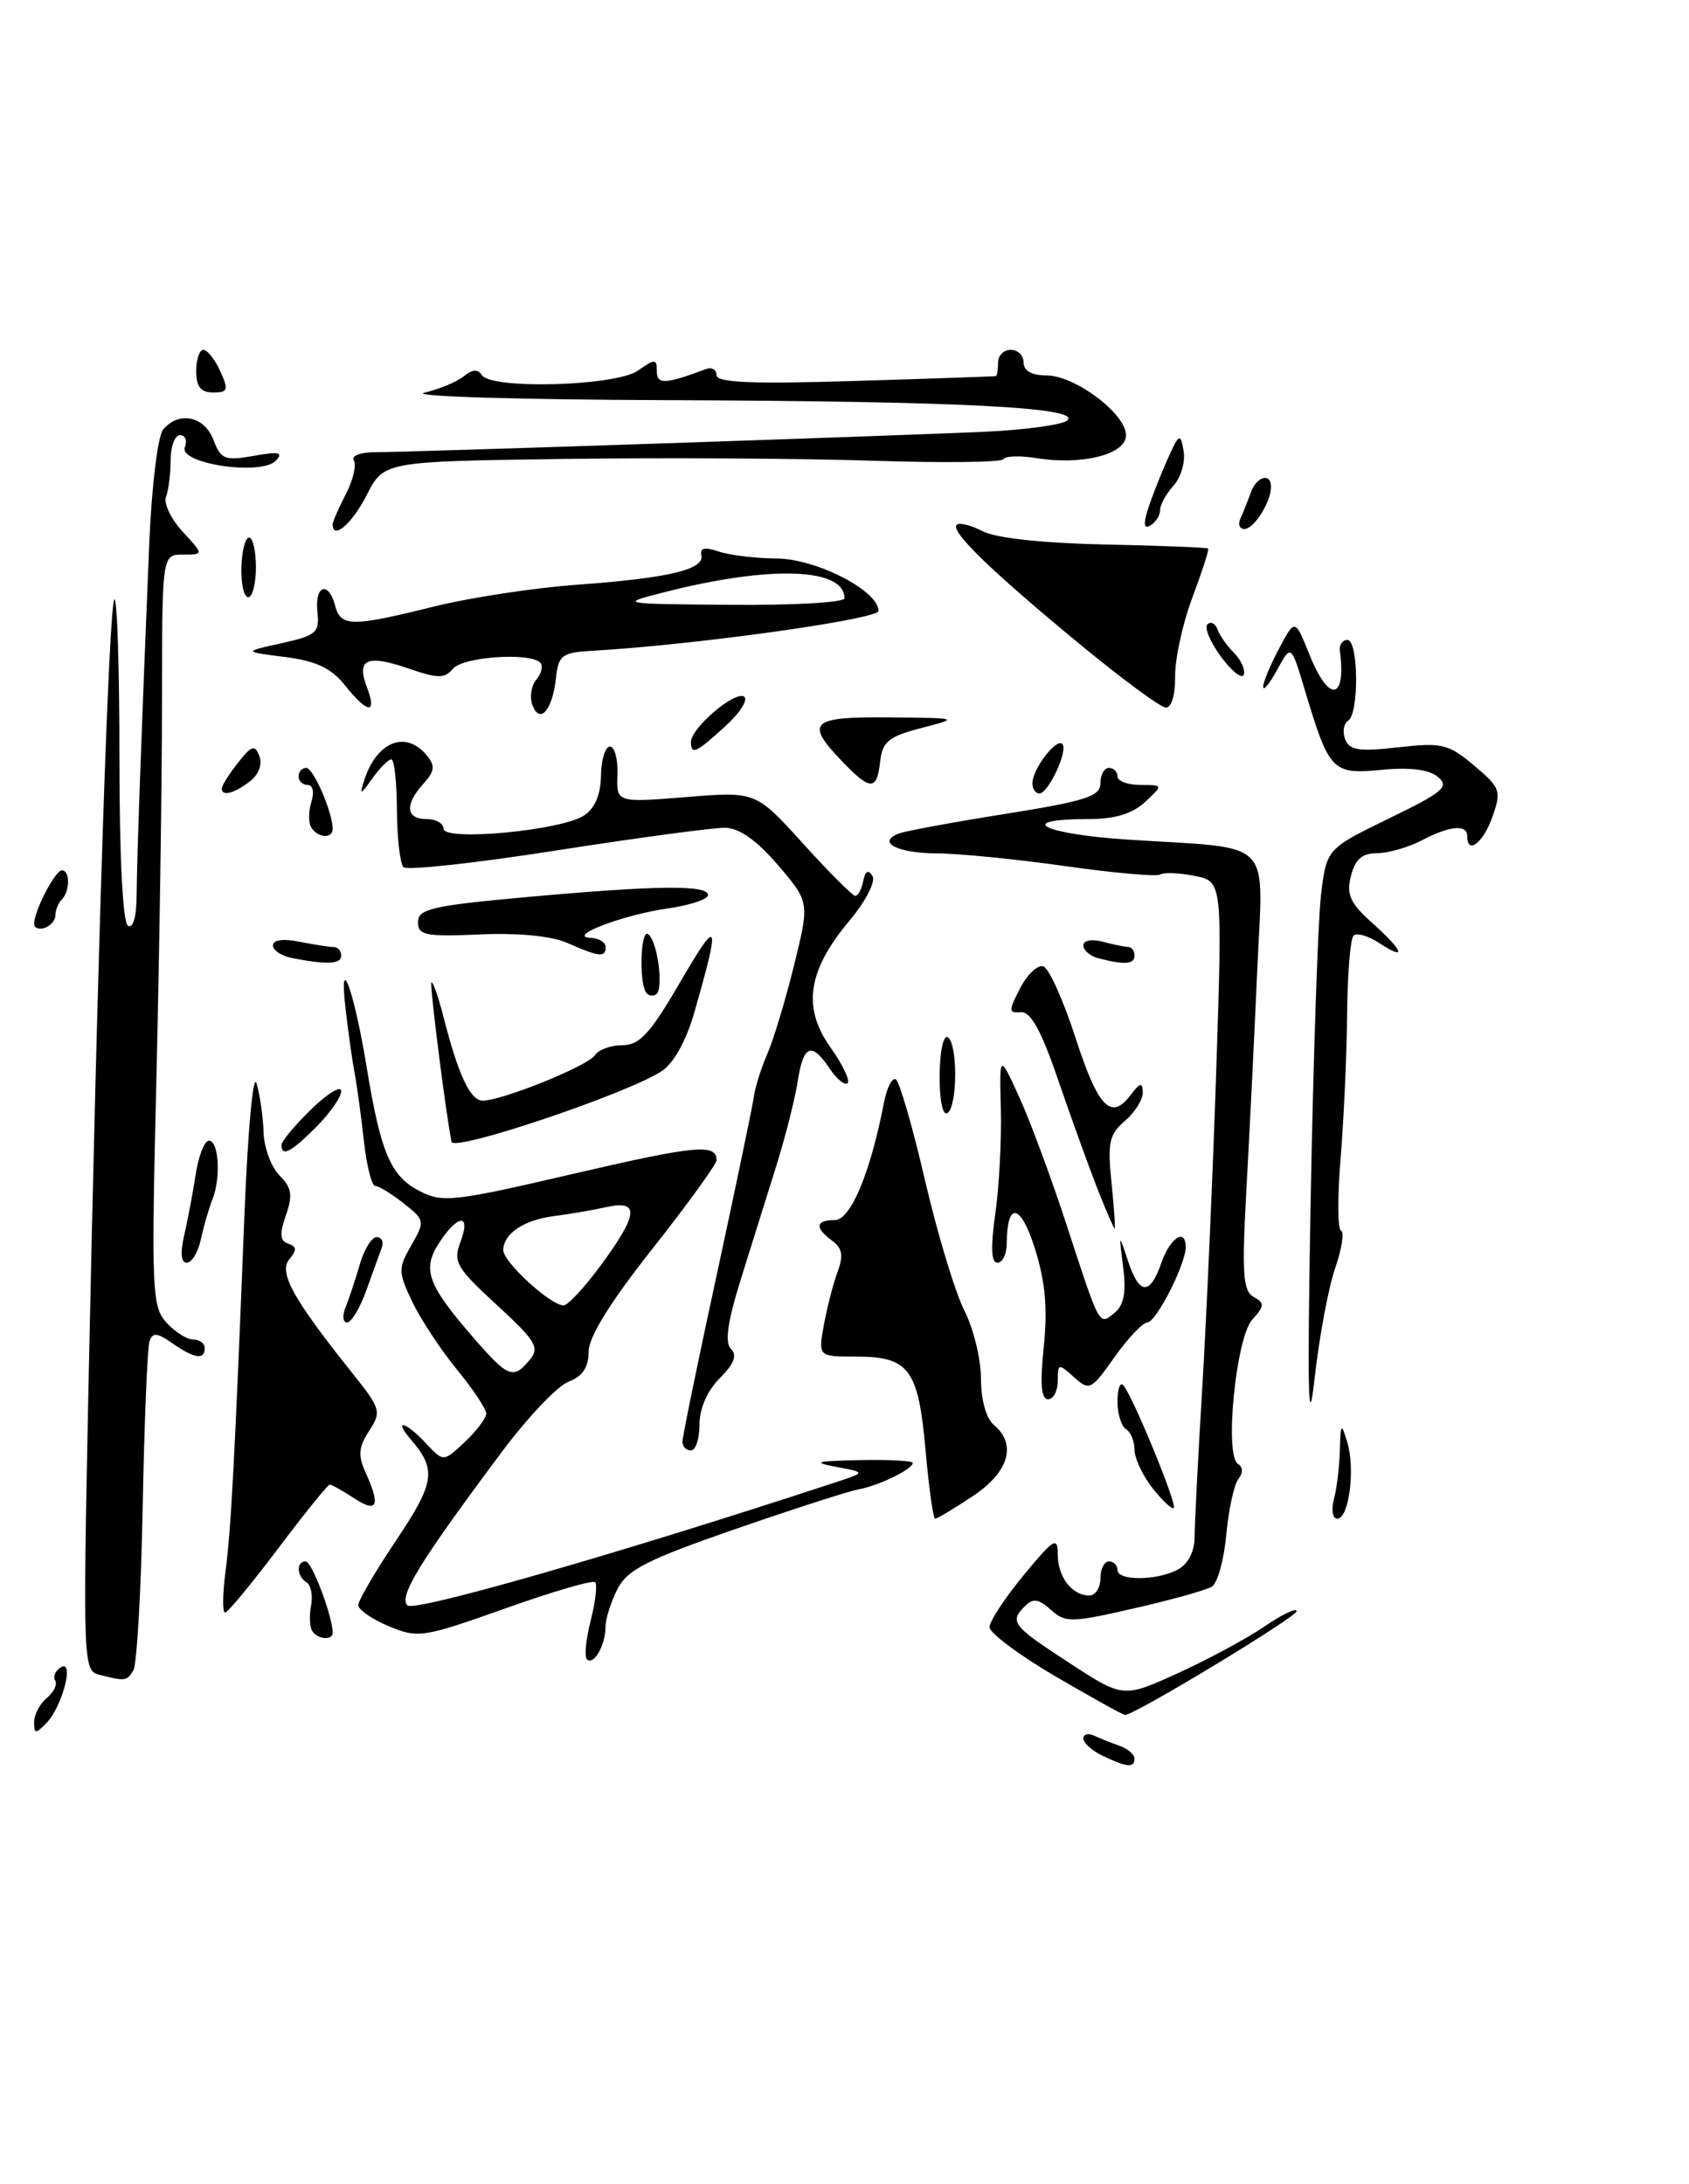 <?xml version="1.0" encoding="UTF-8" standalone="no"?>
<!DOCTYPE svg PUBLIC "-//W3C//DTD SVG 1.1//EN" "http://www.w3.org/Graphics/SVG/1.1/DTD/svg11.dtd" >
<svg xmlns="http://www.w3.org/2000/svg" xmlns:xlink="http://www.w3.org/1999/xlink" version="1.1" viewBox="0 0 198 256">
 <g >
 <path fill="currentColor"
d=" M 129.25 205.78 C 128.01 205.18 127.00 204.28 127.00 203.76 C 127.00 203.25 127.56 203.10 128.25 203.42 C 128.94 203.74 130.29 204.28 131.25 204.62 C 132.21 204.96 133.00 205.63 133.00 206.12 C 133.00 207.23 132.09 207.15 129.25 205.78 Z  M 4.00 201.84 C 4.00 200.96 4.67 199.69 5.49 199.01 C 6.31 198.33 6.75 197.41 6.47 196.96 C 6.19 196.51 6.49 195.81 7.13 195.42 C 8.77 194.41 7.31 200.05 5.43 201.96 C 4.18 203.25 4.00 203.23 4.00 201.84 Z  M 123.73 196.48 C 119.48 193.99 116.00 191.39 116.00 190.71 C 116.00 190.02 117.80 187.29 120.00 184.62 C 123.55 180.32 124.00 180.05 124.00 182.19 C 124.00 184.83 125.67 187.00 127.70 187.00 C 128.41 187.00 129.00 186.10 129.00 185.00 C 129.00 183.90 129.45 183.00 130.00 183.00 C 130.55 183.00 131.00 183.45 131.00 184.00 C 131.00 185.31 135.60 185.28 138.08 183.96 C 139.27 183.32 140.03 181.86 140.04 180.21 C 140.04 178.72 140.45 170.75 140.95 162.50 C 141.44 154.25 142.18 137.56 142.58 125.41 C 143.31 103.31 143.31 103.31 140.05 102.66 C 138.26 102.30 136.44 102.23 136.01 102.50 C 135.57 102.76 130.56 102.32 124.86 101.51 C 119.16 100.70 112.39 100.03 109.81 100.02 C 105.18 100.00 102.72 98.71 105.38 97.69 C 106.13 97.40 111.75 96.36 117.87 95.39 C 127.28 93.89 129.00 93.33 129.00 91.81 C 129.00 90.81 129.45 90.00 130.00 90.00 C 130.55 90.00 131.00 90.45 131.00 91.00 C 131.00 91.55 132.21 92.00 133.69 92.00 C 136.38 92.00 136.38 92.00 134.23 94.00 C 132.75 95.38 130.70 96.00 127.60 96.00 C 118.81 96.00 122.22 97.76 132.27 98.41 C 149.64 99.54 148.07 97.94 147.38 113.83 C 147.05 121.35 146.48 132.82 146.12 139.33 C 145.57 149.26 145.71 151.30 146.96 152.00 C 148.27 152.73 148.25 153.06 146.80 154.67 C 144.89 156.78 143.52 170.58 145.12 171.57 C 145.72 171.95 145.74 172.62 145.18 173.34 C 144.67 173.98 144.03 176.91 143.76 179.86 C 143.49 182.80 142.73 185.55 142.07 185.96 C 141.40 186.37 137.29 187.52 132.94 188.51 C 125.57 190.20 124.89 190.21 123.19 188.68 C 121.79 187.40 121.10 187.30 120.19 188.21 C 118.30 190.10 118.64 190.53 125.34 194.89 C 131.67 199.02 131.67 199.02 138.09 196.10 C 141.61 194.50 146.19 192.03 148.25 190.62 C 150.31 189.21 152.00 188.41 152.00 188.84 C 152.00 189.52 133.02 201.00 131.89 201.00 C 131.65 201.00 127.98 198.96 123.73 196.48 Z  M 11.60 196.28 C 9.76 195.81 9.72 194.70 10.36 163.15 C 11.40 112.35 12.76 70.91 13.41 70.26 C 13.73 69.93 14.00 78.27 14.00 88.77 C 14.00 100.43 14.39 108.12 15.00 108.50 C 15.61 108.87 16.01 107.42 16.02 104.81 C 16.05 100.53 16.56 86.37 17.50 63.60 C 17.78 57.03 18.50 51.10 19.12 50.35 C 20.95 48.15 23.96 48.76 25.02 51.55 C 25.89 53.84 26.35 54.03 29.74 53.43 C 32.69 52.90 33.25 53.02 32.34 53.99 C 30.65 55.79 20.93 54.36 21.67 52.41 C 21.97 51.64 21.72 51.00 21.11 51.00 C 20.50 51.00 20.00 52.31 20.00 53.92 C 20.00 55.52 19.76 57.47 19.46 58.23 C 19.17 59.00 20.05 60.84 21.42 62.32 C 23.90 65.00 23.90 65.00 21.45 65.00 C 19.00 65.00 19.00 65.00 18.99 82.25 C 18.99 91.74 18.69 111.54 18.34 126.25 C 17.73 151.19 17.81 153.13 19.50 155.00 C 20.49 156.10 21.92 157.00 22.65 157.00 C 23.39 157.00 24.00 157.45 24.00 158.00 C 24.00 159.42 22.79 159.24 20.21 157.44 C 18.44 156.20 17.89 156.14 17.53 157.19 C 17.28 157.91 16.92 166.61 16.73 176.53 C 16.54 186.45 16.05 195.11 15.63 195.78 C 14.85 197.05 14.69 197.07 11.60 196.28 Z  M 68.80 194.47 C 68.49 194.16 68.69 192.11 69.25 189.92 C 69.81 187.72 70.04 185.71 69.77 185.44 C 69.50 185.16 64.75 186.55 59.22 188.52 C 49.59 191.94 49.01 192.03 45.58 190.60 C 43.61 189.78 42.00 188.66 42.00 188.13 C 42.00 187.59 44.00 184.17 46.45 180.52 C 50.97 173.78 51.20 172.25 48.19 168.75 C 46.02 166.22 47.54 166.59 49.95 169.18 C 51.99 171.36 51.99 171.36 54.49 169.01 C 55.87 167.71 57.00 166.21 57.00 165.68 C 57.00 165.14 55.45 162.81 53.55 160.50 C 51.66 158.19 49.31 154.62 48.33 152.57 C 46.67 149.08 46.66 148.66 48.22 145.95 C 49.84 143.13 49.81 143.00 47.30 141.02 C 45.89 139.91 44.40 139.00 43.99 139.00 C 43.58 139.00 42.98 136.64 42.66 133.75 C 42.34 130.86 41.87 127.38 41.61 126.00 C 41.34 124.62 40.86 121.25 40.54 118.50 C 39.66 111.08 41.49 115.95 42.97 125.00 C 44.64 135.16 45.78 137.83 49.19 139.60 C 51.88 140.99 53.18 140.84 67.20 137.58 C 81.58 134.24 84.00 134.01 84.00 135.98 C 84.00 136.45 80.62 141.12 76.50 146.34 C 71.51 152.65 69.00 156.71 69.00 158.44 C 69.00 160.26 68.29 161.32 66.65 161.94 C 65.36 162.43 61.84 166.14 58.83 170.17 C 49.22 183.04 46.71 187.11 47.76 188.16 C 48.57 188.97 72.67 182.05 98.00 173.72 C 101.50 172.57 101.50 172.57 98.00 171.92 C 95.15 171.38 95.66 171.24 100.75 171.13 C 104.19 171.06 107.00 171.21 107.00 171.46 C 107.00 172.19 103.10 174.10 100.69 174.55 C 99.48 174.77 92.94 176.88 86.16 179.23 C 75.94 182.77 73.57 183.96 72.41 186.20 C 71.63 187.69 70.99 189.71 70.98 190.70 C 70.97 192.87 69.58 195.25 68.80 194.47 Z  M 62.11 159.37 C 63.29 157.95 62.81 157.14 58.23 152.94 C 53.50 148.59 53.09 147.89 53.98 145.56 C 55.24 142.23 53.71 142.26 51.51 145.62 C 49.45 148.76 50.08 150.53 55.47 156.75 C 59.57 161.48 60.16 161.71 62.11 159.37 Z  M 70.47 148.25 C 74.85 142.27 75.00 140.62 71.07 141.48 C 69.46 141.84 66.71 142.31 64.96 142.53 C 61.41 142.98 59.00 144.60 59.00 146.53 C 59.00 147.92 64.55 153.00 66.07 153.00 C 66.57 153.00 68.55 150.86 70.47 148.25 Z  M 36.59 191.14 C 36.30 190.67 36.24 189.33 36.47 188.16 C 36.69 187.00 36.45 185.78 35.94 185.46 C 34.77 184.74 34.70 183.00 35.84 183.00 C 36.56 183.00 39.00 189.47 39.00 191.37 C 39.00 192.30 37.20 192.14 36.59 191.14 Z  M 26.43 184.25 C 27.09 179.18 27.52 171.08 28.65 142.50 C 29.06 132.34 29.68 125.59 30.08 127.00 C 30.48 128.38 30.85 130.96 30.90 132.75 C 30.96 134.54 31.80 136.80 32.77 137.77 C 34.20 139.20 34.34 140.08 33.52 142.43 C 32.75 144.63 32.81 145.44 33.79 145.76 C 34.79 146.10 34.82 146.52 33.91 147.60 C 32.64 149.14 34.37 152.26 41.29 160.92 C 44.65 165.12 44.74 165.46 43.27 167.71 C 42.03 169.61 41.95 170.59 42.86 172.59 C 44.63 176.49 44.24 177.39 41.54 175.62 C 40.18 174.73 38.88 174.00 38.66 174.00 C 38.43 174.00 35.70 177.38 32.60 181.50 C 29.49 185.62 26.70 189.00 26.38 189.00 C 26.07 189.00 26.09 186.86 26.43 184.25 Z  M 108.50 169.96 C 107.66 160.47 106.57 159.00 100.38 159.00 C 95.91 159.00 95.91 159.00 96.59 155.25 C 96.97 153.19 97.69 150.39 98.20 149.03 C 98.89 147.16 98.74 146.28 97.56 145.42 C 95.48 143.90 95.59 143.00 97.86 143.00 C 99.72 143.00 102.02 137.51 103.62 129.27 C 103.96 127.49 104.59 126.25 105.02 126.51 C 105.45 126.78 107.00 132.12 108.45 138.39 C 109.91 144.65 111.98 151.50 113.05 153.60 C 114.12 155.70 115.00 159.30 115.00 161.59 C 115.00 164.07 115.61 166.26 116.50 167.00 C 119.24 169.28 118.27 172.55 114.02 175.37 C 111.83 176.82 109.86 178.00 109.63 178.00 C 109.40 178.00 108.89 174.38 108.50 169.96 Z  M 156.37 175.75 C 156.70 174.51 157.02 171.93 157.07 170.00 C 157.16 166.78 157.23 166.70 157.94 169.04 C 158.90 172.17 158.13 178.00 156.77 178.00 C 156.22 178.00 156.04 176.99 156.37 175.75 Z  M 135.11 174.42 C 133.95 172.94 133.00 170.92 133.00 169.92 C 133.00 168.93 132.55 167.84 132.00 167.50 C 131.45 167.16 131.00 165.71 131.00 164.27 C 131.00 162.84 131.30 161.96 131.66 162.33 C 132.67 163.34 138.02 176.31 137.60 176.74 C 137.39 176.94 136.28 175.90 135.11 174.42 Z  M 80.00 168.99 C 80.00 168.43 81.82 159.54 84.06 149.24 C 86.29 138.93 88.23 129.60 88.38 128.50 C 88.53 127.40 89.24 125.15 89.96 123.50 C 90.68 121.85 92.09 117.18 93.09 113.12 C 94.91 105.74 94.91 105.74 91.21 101.40 C 88.71 98.49 86.68 97.05 85.00 97.02 C 83.62 97.00 74.75 98.19 65.27 99.67 C 55.79 101.16 47.71 102.04 47.30 101.64 C 46.90 101.23 46.55 98.22 46.53 94.95 C 46.52 91.68 46.22 89.00 45.87 89.00 C 45.53 89.00 44.52 90.01 43.64 91.25 C 42.24 93.22 42.12 93.25 42.68 91.50 C 44.13 86.93 47.54 85.54 50.02 88.52 C 51.04 89.76 50.97 90.37 49.64 91.85 C 47.43 94.29 47.57 96.00 50.00 96.00 C 51.10 96.00 52.00 96.51 52.00 97.13 C 52.00 98.63 65.76 97.35 68.45 95.59 C 69.73 94.76 70.42 93.15 70.45 90.91 C 70.48 89.03 70.95 87.50 71.50 87.50 C 72.05 87.50 72.45 88.98 72.38 90.79 C 72.26 94.08 72.26 94.08 80.44 93.42 C 88.61 92.76 88.61 92.76 94.15 98.88 C 97.20 102.25 99.95 105.00 100.27 105.00 C 100.59 105.00 101.01 104.21 101.20 103.25 C 101.43 102.08 101.79 101.88 102.27 102.66 C 102.69 103.31 101.51 105.60 99.54 107.96 C 94.67 113.78 94.04 118.09 97.35 122.75 C 98.77 124.75 99.68 126.64 99.36 126.95 C 99.04 127.25 98.10 126.49 97.27 125.25 C 95.13 122.06 94.18 122.44 93.51 126.75 C 93.19 128.81 92.08 133.20 91.05 136.50 C 90.02 139.80 88.15 145.77 86.90 149.76 C 85.29 154.90 84.94 157.34 85.69 158.09 C 86.44 158.84 86.06 159.85 84.38 161.53 C 82.92 162.99 82.00 165.08 82.00 166.95 C 82.00 168.63 81.55 170.00 81.00 170.00 C 80.45 170.00 80.00 169.54 80.00 168.99 Z  M 153.65 140.50 C 153.96 124.00 154.50 108.03 154.85 105.00 C 155.50 99.50 155.50 99.50 162.82 95.93 C 169.19 92.84 169.94 92.20 168.57 91.06 C 167.53 90.19 165.28 89.91 161.95 90.23 C 156.19 90.78 155.83 90.41 153.00 81.00 C 151.36 75.50 151.36 75.50 149.72 78.50 C 148.82 80.15 148.08 81.05 148.08 80.50 C 148.08 79.95 148.92 77.92 149.95 76.00 C 151.81 72.50 151.81 72.50 153.52 76.75 C 155.78 82.41 157.84 82.12 157.07 76.25 C 156.99 75.56 157.38 75.00 157.96 75.00 C 159.26 75.00 159.34 83.67 158.04 84.47 C 157.52 84.80 157.36 85.78 157.69 86.64 C 158.19 87.94 159.33 88.11 163.91 87.59 C 169.05 87.01 169.80 87.19 172.81 89.73 C 175.91 92.34 176.03 92.69 174.95 95.75 C 173.88 98.79 172.00 100.23 172.00 98.00 C 172.00 96.58 169.96 96.77 166.64 98.51 C 165.06 99.33 162.71 100.00 161.40 100.00 C 159.67 100.00 158.86 100.72 158.37 102.67 C 157.82 104.85 158.27 105.85 160.85 108.16 C 164.55 111.47 164.98 112.69 161.67 110.52 C 160.39 109.68 159.04 109.29 158.67 109.66 C 158.30 110.03 157.96 114.20 157.92 118.92 C 157.88 123.64 157.53 131.21 157.16 135.74 C 156.78 140.28 156.80 144.10 157.21 144.24 C 157.61 144.39 157.30 146.36 156.52 148.64 C 155.73 150.91 154.64 156.76 154.10 161.64 C 153.35 168.33 153.24 163.16 153.65 140.50 Z  M 122.36 157.84 C 122.83 153.36 122.54 150.23 121.32 146.33 C 119.65 141.04 118.05 140.76 118.02 145.75 C 118.01 146.99 117.52 148.00 116.93 148.00 C 116.19 148.00 116.12 146.19 116.68 142.25 C 117.13 139.09 117.42 133.57 117.33 130.00 C 117.16 123.50 117.16 123.50 119.47 128.55 C 120.74 131.32 123.24 138.07 125.03 143.55 C 128.99 155.67 128.83 155.38 130.68 153.85 C 131.76 152.96 132.04 151.43 131.67 148.55 C 131.16 144.53 131.16 144.52 132.22 147.75 C 133.55 151.80 134.80 151.88 136.15 148.00 C 137.18 145.05 139.00 143.88 139.00 146.17 C 139.00 148.18 135.55 154.95 134.50 155.00 C 133.95 155.02 132.21 156.86 130.64 159.08 C 127.91 162.94 127.71 163.04 125.89 161.40 C 124.09 159.77 124.00 159.79 124.00 161.85 C 124.00 163.03 123.49 164.00 122.86 164.00 C 122.05 164.00 121.91 162.17 122.36 157.84 Z  M 40.50 153.25 C 40.89 152.29 41.64 150.04 42.16 148.25 C 42.67 146.46 43.57 145.00 44.15 145.00 C 44.74 145.00 45.00 145.56 44.75 146.25 C 44.49 146.94 43.68 149.19 42.94 151.25 C 42.20 153.31 41.19 155.00 40.69 155.00 C 40.19 155.00 40.11 154.21 40.50 153.25 Z  M 21.60 144.75 C 22.01 142.96 22.61 139.80 22.93 137.71 C 23.24 135.63 23.91 133.83 24.42 133.71 C 25.61 133.44 25.94 137.92 24.93 140.50 C 24.49 141.60 23.87 143.74 23.55 145.25 C 23.23 146.76 22.48 148.00 21.90 148.00 C 21.22 148.00 21.11 146.85 21.60 144.75 Z  M 128.62 139.25 C 127.60 136.64 125.53 130.90 124.02 126.50 C 122.06 120.77 120.82 118.54 119.67 118.63 C 118.22 118.75 118.21 118.49 119.59 115.82 C 120.43 114.20 121.65 113.05 122.31 113.26 C 122.96 113.48 124.64 117.19 126.04 121.51 C 128.72 129.80 130.23 131.39 132.53 128.35 C 133.66 126.87 133.94 126.81 133.97 128.03 C 133.99 128.87 133.04 130.38 131.87 131.38 C 130.03 132.96 129.82 133.93 130.30 138.60 C 130.60 141.57 130.77 144.00 130.67 144.00 C 130.57 144.00 129.65 141.86 128.62 139.25 Z  M 33.00 134.20 C 33.00 133.75 34.58 131.87 36.50 130.00 C 38.42 128.13 40.00 127.18 40.00 127.88 C 40.00 128.58 38.68 130.47 37.08 132.08 C 34.10 135.06 33.00 135.63 33.00 134.20 Z  M 52.93 133.83 C 52.25 130.42 50.35 115.40 50.57 115.15 C 50.73 114.96 51.37 116.76 51.98 119.15 C 53.73 126.00 55.13 129.00 56.58 129.00 C 58.87 129.00 68.93 124.93 69.74 123.68 C 70.16 123.03 71.61 122.50 72.97 122.50 C 74.99 122.50 76.24 121.13 79.80 115.00 C 84.28 107.31 84.50 107.85 81.36 118.78 C 80.43 121.99 78.96 124.64 77.58 125.54 C 73.53 128.19 53.18 135.04 52.93 133.83 Z  M 110.15 126.02 C 110.17 123.26 110.60 121.25 111.10 121.56 C 112.29 122.30 112.26 129.72 111.06 130.46 C 110.51 130.80 110.13 128.92 110.15 126.02 Z  M 75.70 116.27 C 74.90 114.86 75.12 108.96 75.95 109.47 C 77.07 110.16 77.85 115.97 76.90 116.56 C 76.48 116.82 75.94 116.69 75.70 116.27 Z  M 34.25 112.29 C 33.01 112.06 32.00 111.39 32.00 110.81 C 32.00 110.16 33.20 109.99 35.12 110.38 C 36.84 110.72 38.64 111.00 39.12 111.00 C 39.61 111.00 40.00 111.45 40.00 112.00 C 40.00 113.01 38.39 113.09 34.25 112.29 Z  M 128.75 112.31 C 127.79 112.06 127.00 111.38 127.00 110.81 C 127.00 110.22 127.97 110.03 129.25 110.37 C 130.49 110.70 131.84 110.98 132.25 110.99 C 132.66 110.99 133.00 111.45 133.00 112.00 C 133.00 113.03 131.82 113.11 128.75 112.31 Z  M 66.51 110.52 C 64.65 109.70 60.76 109.32 56.26 109.52 C 49.87 109.80 49.00 109.62 49.00 108.07 C 49.00 106.53 50.66 106.15 61.75 105.14 C 77.04 103.76 83.00 103.69 83.00 104.91 C 83.00 105.40 80.86 106.11 78.25 106.48 C 73.04 107.22 66.32 109.78 69.25 109.92 C 70.21 109.96 71.00 110.45 71.00 111.00 C 71.00 112.25 70.26 112.17 66.51 110.52 Z  M 4.00 108.28 C 4.00 106.77 6.46 102.02 7.25 102.01 C 8.22 102.00 8.22 104.44 7.25 105.42 C 6.84 105.83 6.50 106.65 6.50 107.25 C 6.50 107.85 5.94 108.52 5.25 108.75 C 4.56 108.98 4.00 108.77 4.00 108.28 Z  M 36.49 96.99 C 36.15 96.44 36.16 95.09 36.50 93.99 C 36.86 92.85 36.68 92.00 36.07 92.00 C 35.48 92.00 35.00 91.55 35.00 91.00 C 35.00 90.45 35.41 90.00 35.90 90.00 C 36.74 90.00 39.00 95.22 39.00 97.15 C 39.00 98.33 37.25 98.22 36.49 96.99 Z  M 26.00 92.41 C 26.00 92.08 26.85 90.73 27.89 89.41 C 29.51 87.35 29.88 87.24 30.41 88.63 C 30.78 89.60 30.32 90.80 29.27 91.60 C 27.38 93.03 26.00 93.37 26.00 92.41 Z  M 121.03 91.75 C 121.07 90.09 123.83 86.50 124.53 87.19 C 125.26 87.92 122.91 93.00 121.84 93.00 C 121.38 93.00 121.01 92.44 121.03 91.75 Z  M 98.69 89.20 C 94.33 84.65 95.04 83.99 104.25 84.08 C 112.50 84.16 112.50 84.16 108.00 85.33 C 104.18 86.32 103.45 86.92 103.18 89.25 C 102.79 92.71 102.04 92.70 98.69 89.20 Z  M 81.00 86.95 C 81.00 85.34 86.13 80.96 87.22 81.64 C 87.75 81.97 86.77 83.53 85.03 85.12 C 81.59 88.26 81.00 88.53 81.00 86.95 Z  M 62.42 82.65 C 62.07 81.73 62.27 80.38 62.88 79.65 C 63.49 78.91 63.69 78.02 63.32 77.66 C 62.10 76.43 54.26 76.98 53.10 78.38 C 52.13 79.54 51.35 79.54 47.91 78.36 C 43.02 76.67 41.76 77.23 43.01 80.54 C 44.24 83.77 43.11 83.67 40.43 80.31 C 38.82 78.30 37.06 77.47 33.39 77.00 C 28.50 76.38 28.50 76.38 33.00 75.39 C 37.09 74.48 37.47 74.15 37.21 71.70 C 36.88 68.58 38.51 68.03 39.29 71.00 C 39.94 73.47 41.21 73.49 50.83 71.10 C 55.05 70.05 62.64 68.89 67.69 68.53 C 78.42 67.75 82.61 66.75 82.22 65.06 C 82.03 64.22 82.64 64.09 84.22 64.63 C 85.48 65.07 88.56 65.44 91.07 65.46 C 95.73 65.50 102.98 69.24 102.99 71.60 C 103.00 72.58 81.47 75.59 69.50 76.27 C 65.86 76.48 65.47 76.77 65.17 79.50 C 64.76 83.25 63.29 84.93 62.42 82.65 Z  M 99.00 70.12 C 99.00 66.55 90.38 66.24 78.00 69.38 C 72.50 70.78 72.50 70.78 85.75 70.89 C 93.04 70.95 99.00 70.61 99.00 70.12 Z  M 126.61 75.52 C 116.15 66.89 111.39 62.28 112.15 61.51 C 112.45 61.21 113.83 61.55 115.21 62.27 C 116.76 63.07 122.26 63.66 129.56 63.82 C 136.07 63.95 141.50 64.17 141.63 64.29 C 141.75 64.42 140.92 66.99 139.79 70.01 C 138.65 73.03 137.74 77.19 137.76 79.25 C 137.78 81.47 137.33 82.97 136.65 82.93 C 136.02 82.89 131.50 79.55 126.61 75.52 Z  M 143.14 76.98 C 141.87 75.25 141.15 73.54 141.55 73.17 C 141.95 72.80 142.48 73.07 142.73 73.77 C 142.97 74.47 143.85 75.71 144.67 76.53 C 145.49 77.35 146.00 78.49 145.81 79.07 C 145.62 79.64 144.42 78.70 143.14 76.98 Z  M 28.30 66.50 C 28.35 64.58 28.76 63.00 29.20 63.00 C 29.64 63.00 30.00 64.58 30.00 66.50 C 30.00 68.42 29.59 70.00 29.10 70.00 C 28.60 70.00 28.24 68.42 28.30 66.50 Z  M 39.00 61.45 C 39.00 61.15 39.69 59.56 40.54 57.92 C 41.39 56.28 41.81 54.50 41.48 53.97 C 41.14 53.42 42.24 53.00 44.01 53.00 C 47.97 53.00 103.58 51.13 115.34 50.61 C 120.21 50.39 124.62 49.78 125.14 49.26 C 126.66 47.74 112.37 47.02 78.00 46.90 C 60.67 46.84 47.96 46.45 49.74 46.03 C 51.53 45.60 53.63 44.73 54.40 44.08 C 55.37 43.28 56.03 43.24 56.47 43.95 C 57.53 45.67 72.19 45.26 74.78 43.44 C 76.80 42.03 77.00 42.03 77.00 43.51 C 77.00 45.09 77.98 45.05 82.75 43.26 C 83.44 43.00 84.00 43.32 84.00 43.97 C 84.00 44.85 88.14 45.02 100.25 44.65 C 109.19 44.38 116.61 44.12 116.75 44.08 C 116.89 44.03 117.00 43.33 117.00 42.50 C 117.00 41.67 117.67 41.00 118.50 41.00 C 119.33 41.00 120.00 41.67 120.00 42.50 C 120.00 43.46 120.96 44.00 122.66 44.00 C 126.01 44.00 132.00 48.49 132.00 51.01 C 132.00 53.26 126.87 54.56 121.46 53.69 C 119.58 53.38 117.85 53.44 117.62 53.82 C 117.39 54.19 110.51 54.27 102.35 54.00 C 94.18 53.73 77.94 53.63 66.25 53.79 C 45.00 54.08 45.00 54.08 42.98 58.04 C 41.27 61.39 39.00 63.34 39.00 61.45 Z  M 134.51 59.88 C 134.91 58.57 135.94 55.92 136.79 54.00 C 138.22 50.78 138.38 50.69 138.75 52.83 C 138.98 54.12 138.45 55.95 137.58 56.91 C 136.71 57.87 136.00 59.16 136.00 59.77 C 136.00 60.38 135.50 61.19 134.89 61.57 C 134.13 62.04 134.01 61.50 134.51 59.88 Z  M 145.42 60.75 C 145.74 60.06 146.28 58.71 146.62 57.75 C 147.29 55.84 149.00 55.35 149.00 57.07 C 149.00 58.84 147.00 62.00 145.88 62.00 C 145.31 62.00 145.10 61.44 145.42 60.75 Z  M 23.00 43.50 C 23.00 42.12 23.38 41.00 23.84 41.00 C 24.30 41.00 25.19 42.12 25.82 43.50 C 26.82 45.71 26.73 46.00 24.98 46.00 C 23.53 46.00 23.00 45.32 23.00 43.50 Z "/>
</g>
</svg>